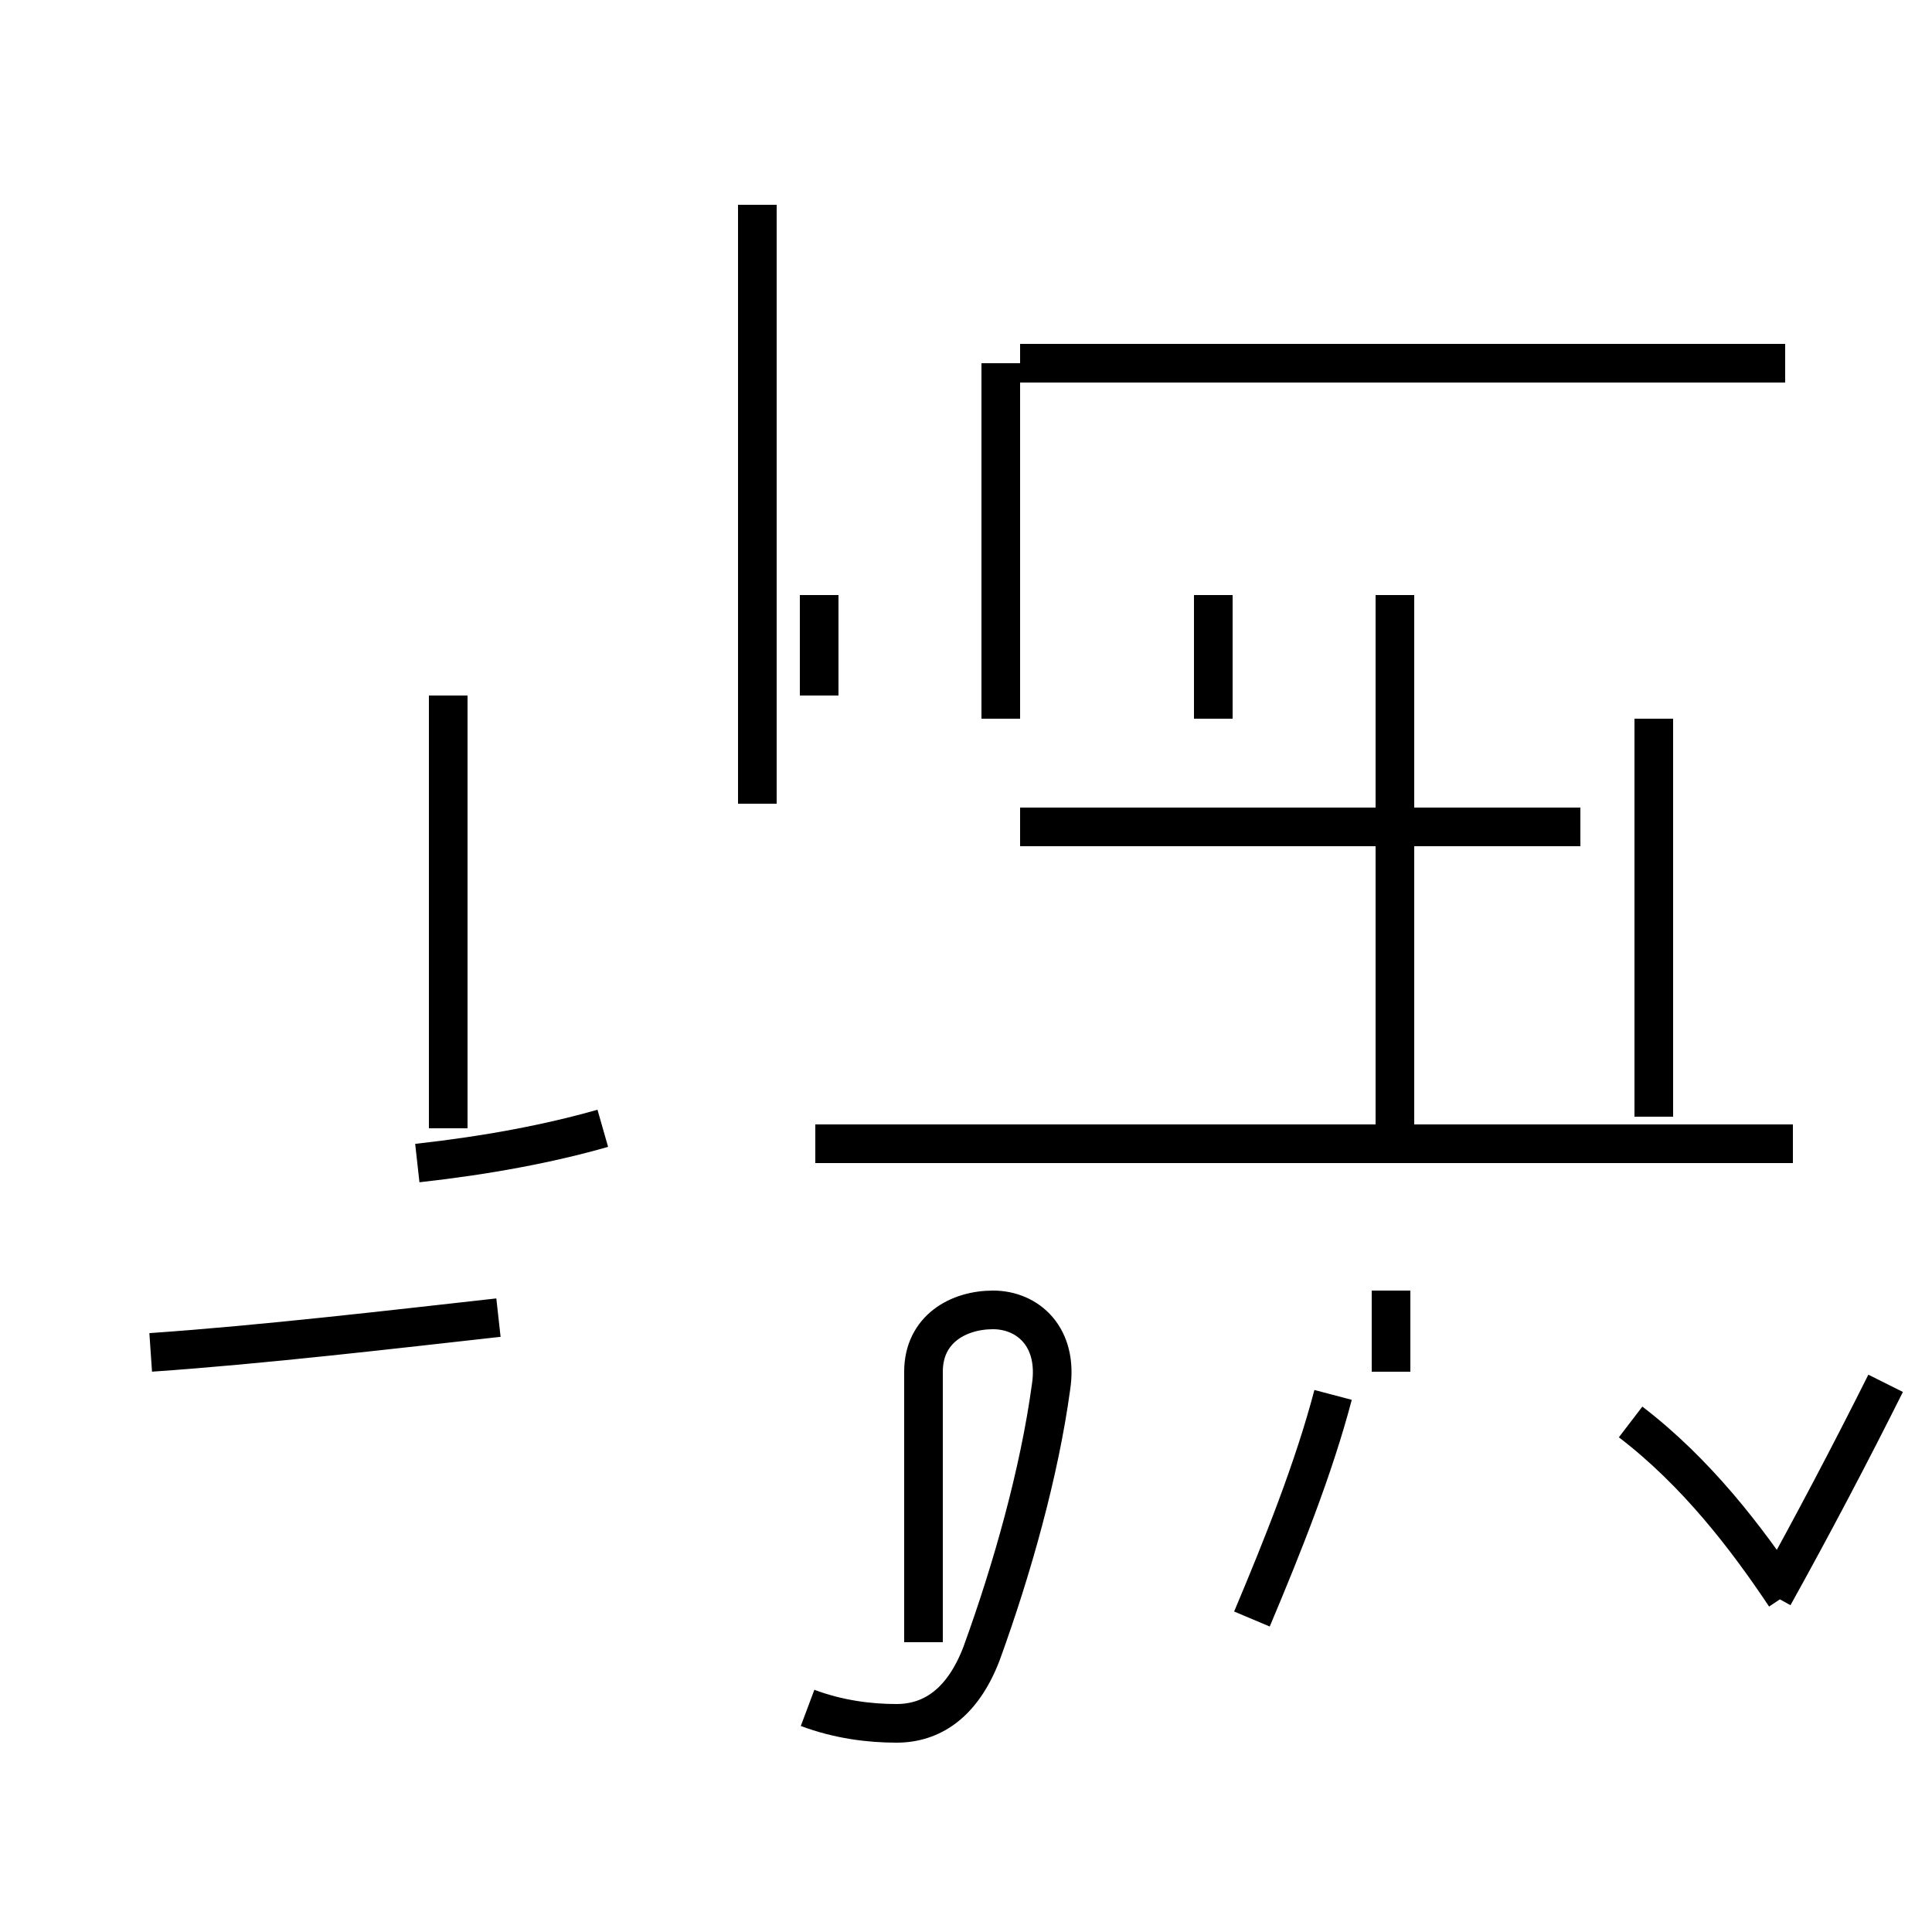 <?xml version='1.0' encoding='utf8'?>
<svg viewBox="0.0 -44.0 50.0 50.0" version="1.1" xmlns="http://www.w3.org/2000/svg">
<rect x="0.0" y="-44.0" width="50.0" height="50.0" fill="#808080" stroke="none"/>
<rect x="-1000" y="-1000" width="2000" height="2000" stroke="white" fill="white"/>
<g style="fill:none; stroke:#000000;  stroke-width:1">
<path d="M 19.6 38.7 L 19.6 23.2 M 15.6 14.8 C 14.2 14.4 12.6 14.1 10.8 13.9 M 3.9 9.0 C 6.8 9.2 10.2 9.6 12.9 9.9 M 11.6 14.8 L 11.6 26.0 M 26.4 22.6 L 34.1 22.6 M 46.2 34.6 L 26.4 34.6 M 40.9 22.6 L 26.4 22.6 M 21.2 26.0 L 21.2 28.6 M 25.9 25.4 L 25.9 34.6 M 46.4 14.4 L 21.1 14.4 M 31.4 25.4 L 31.4 28.6 M 36.1 14.4 L 36.1 28.6 M 42.8 15.1 L 42.8 25.4 M 20.9 -0.2 C 21.7 -0.5 22.5 -0.6 23.2 -0.6 C 24.1 -0.6 24.9 -0.1 25.4 1.2 C 26.2 3.4 26.9 5.9 27.2 8.1 C 27.4 9.4 26.6 10.1 25.7 10.1 C 24.8 10.1 23.9 9.6 23.9 8.5 L 23.9 1.5 M 36.0 8.5 L 36.0 10.6 M 32.4 2.1 C 33.2 4.0 34.0 6.0 34.5 7.9 M 45.9 2.7 C 46.9 4.5 47.9 6.4 48.8 8.2 M 46.2 2.7 C 45.2 4.2 43.9 5.9 42.2 7.2 " transform="scale(1, -1)" />
</g>
</svg>